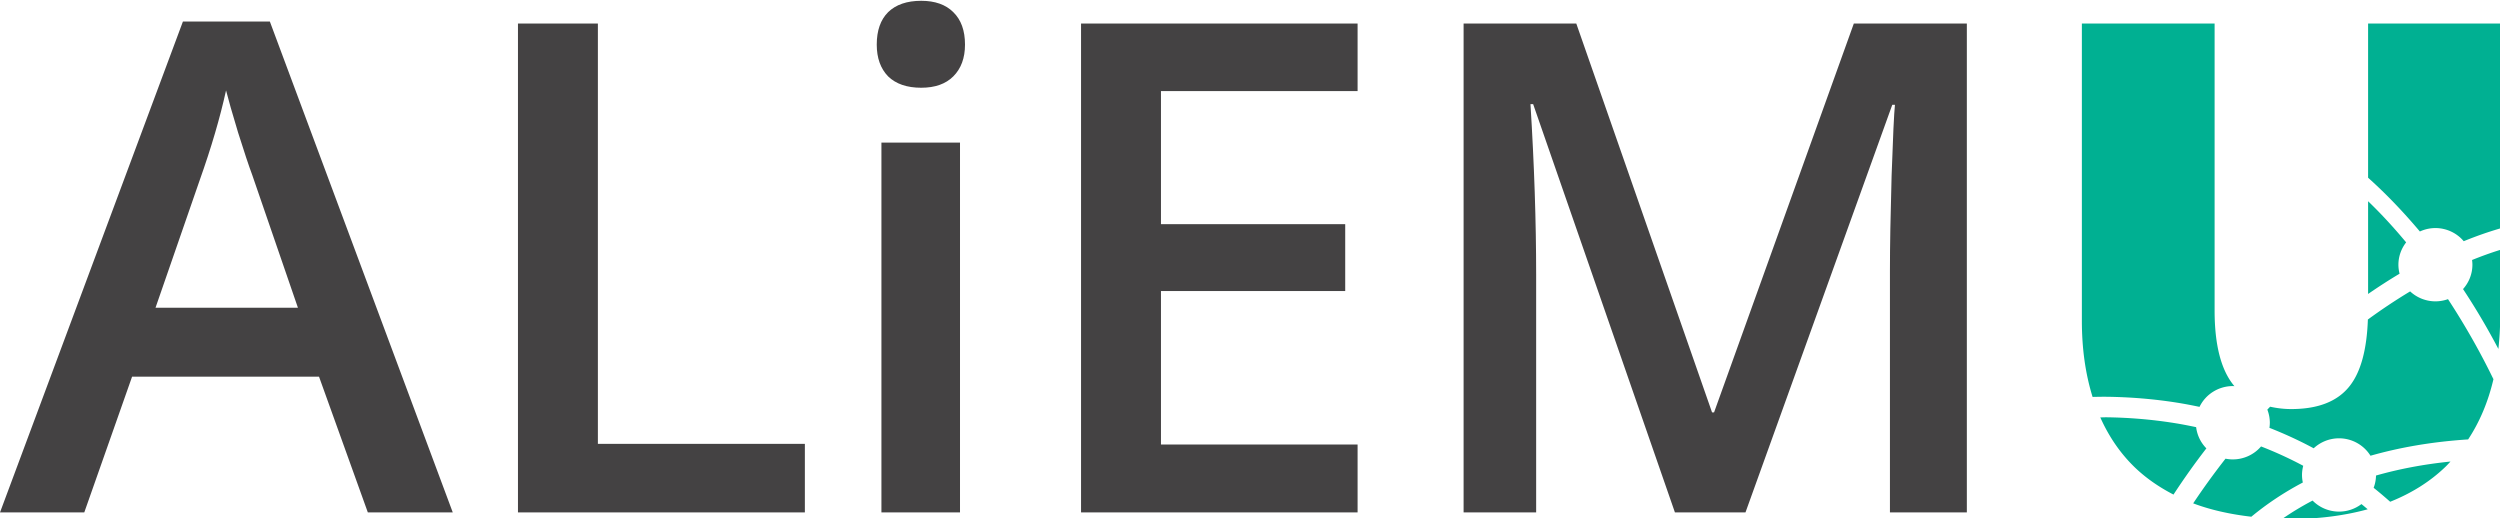 <?xml version="1.0" encoding="UTF-8" standalone="no"?>
<!-- Created with Inkscape (http://www.inkscape.org/) -->

<svg
   xmlns:dc="http://purl.org/dc/elements/1.1/"
   xmlns:cc="http://creativecommons.org/ns#"
   xmlns:rdf="http://www.w3.org/1999/02/22-rdf-syntax-ns#"
   xmlns:svg="http://www.w3.org/2000/svg"
   xmlns="http://www.w3.org/2000/svg"
   xmlns:sodipodi="http://sodipodi.sourceforge.net/DTD/sodipodi-0.dtd"
   xmlns:inkscape="http://www.inkscape.org/namespaces/inkscape"
   width="395.076mm"
   height="81.899mm"
   viewBox="0 0 1399.874 290.192"
   id="svg2"
   version="1.1"
   inkscape:version="0.91 r13725"
   sodipodi:docname="aliemu-horizontal.svg">
  <defs
     id="defs4" />
  <sodipodi:namedview
     id="base"
     pagecolor="#ffffff"
     bordercolor="#666666"
     borderopacity="1.0"
     inkscape:pageopacity="0.0"
     inkscape:pageshadow="2"
     inkscape:zoom="1"
     inkscape:cx="192.40538"
     inkscape:cy="236.59797"
     inkscape:document-units="px"
     inkscape:current-layer="layer1"
     showgrid="false"
     inkscape:window-width="3840"
     inkscape:window-height="2067"
     inkscape:window-x="2160"
     inkscape:window-y="93"
     inkscape:window-maximized="0"
     fit-margin-top="0"
     fit-margin-left="0"
     fit-margin-right="0"
     fit-margin-bottom="0" />
  <g
     inkscape:label="Layer 1"
     inkscape:groupmode="layer"
     id="layer1"
     transform="translate(-4.552,-1003.205)"
     style="display:inline">
    <g
       id="g4772"
       transform="matrix(6.391,0,0,6.391,-24.538,-5407.836)">
      <g
         id="text4136"
         style="font-style:normal;font-weight:normal;font-size:40px;line-height:125%;font-family:sans-serif;letter-spacing:0px;word-spacing:0px;fill:#000000;fill-opacity:1;stroke:none;stroke-width:1px;stroke-linecap:butt;stroke-linejoin:miter;stroke-opacity:1"
         mask="none">
        <path
           id="path4760"
           style="font-style:normal;font-variant:normal;font-weight:600;font-stretch:normal;font-size:60px;font-family:'Open Sans';-inkscape-font-specification:'Open Sans Semi-Bold';fill:#444243;fill-opacity:1"
           d="m 36.779,1048.03 -4.277,-11.895 -16.377,0 -4.189,11.895 -7.383,0 16.025,-43.008 7.617,0 16.025,43.008 -7.441,0 z M 30.655,1030.1 26.642,1018.44 q -0.439,-1.172 -1.23,-3.691 -0.762,-2.519 -1.055,-3.691 -0.791,3.603 -2.314,7.881 l -3.867,11.162 12.48,0 z"
           inkscape:connector-curvature="0" />
        <path
           id="path4762"
           style="font-style:normal;font-variant:normal;font-weight:600;font-stretch:normal;font-size:60px;font-family:'Open Sans';-inkscape-font-specification:'Open Sans Semi-Bold';fill:#444243;fill-opacity:1"
           d="m 49.933,1048.03 0,-42.832 7.002,0 0,36.826 18.135,0 0,6.006 -25.137,0 z"
           inkscape:connector-curvature="0" />
        <path
           id="path4764"
           style="font-style:normal;font-variant:normal;font-weight:600;font-stretch:normal;font-size:60px;font-family:'Open Sans';-inkscape-font-specification:'Open Sans Semi-Bold';fill:#444243;fill-opacity:1"
           d="m 88.663,1048.03 -6.885,0 0,-32.402 6.885,0 0,32.402 z m -7.295,-40.986 q 0,-1.846 0.996,-2.842 1.025,-0.996 2.9,-0.996 1.816,0 2.812,0.996 1.025,0.996 1.025,2.842 0,1.758 -1.025,2.783 -0.996,0.996 -2.812,0.996 -1.875,0 -2.9,-0.996 -0.996,-1.025 -0.996,-2.783 z"
           inkscape:connector-curvature="0" />
        <path
           id="path4766"
           style="font-style:normal;font-variant:normal;font-weight:600;font-stretch:normal;font-size:60px;font-family:'Open Sans';-inkscape-font-specification:'Open Sans Semi-Bold';fill:#444243;fill-opacity:1"
           d="m 123.497,1048.03 -24.229,0 0,-42.832 24.229,0 0,5.918 -17.227,0 0,11.66 16.143,0 0,5.859 -16.143,0 0,13.447 17.227,0 0,5.947 z"
           inkscape:connector-curvature="0" />
        <path
           id="path4768"
           style="font-style:normal;font-variant:normal;font-weight:600;font-stretch:normal;font-size:60px;font-family:'Open Sans';-inkscape-font-specification:'Open Sans Semi-Bold';fill:#444243;fill-opacity:1"
           d="m 151.3,1048.03 -12.422,-35.772 -0.234,0 q 0.498,7.969 0.498,14.941 l 0,20.83 -6.357,0 0,-42.832 9.873,0 11.895,34.072 0.176,0 12.246,-34.072 9.902,0 0,42.832 -6.738,0 0,-21.182 q 0,-3.193 0.146,-8.32 0.176,-5.127 0.293,-6.211 l -0.234,0 -12.861,35.713 -6.182,0 z"
           inkscape:connector-curvature="0" />
        <path
           style="font-style:normal;font-variant:normal;font-weight:800;font-stretch:normal;font-size:60px;font-family:'Open Sans';-inkscape-font-specification:'Open Sans Ultra-Bold';fill:#00b092;fill-opacity:1"
           d="m 186.955,5.984 0,26.045 c 0,2.485 0.325,4.699 0.939,6.67 0.429,-0.007 0.85,-0.018 1.303,-0.012 1.882,0.026 3.956,0.174 6.146,0.523 0.63,0.101 1.272,0.225 1.92,0.361 a 3.242,3.212 0 0 1 2.918,-1.822 3.242,3.212 0 0 1 0.146,0.008 c -0.013,-0.016 -0.03,-0.029 -0.043,-0.045 -1.133,-1.367 -1.699,-3.564 -1.699,-6.592 l 0,-25.137 -11.631,0 z m 25.078,0 0,13.51 c 1.678,1.502 3.175,3.096 4.537,4.711 a 3.242,3.212 0 0 1 1.361,-0.301 3.242,3.212 0 0 1 2.482,1.152 c 1.061,-0.434 2.126,-0.808 3.191,-1.119 l 0,-17.953 -11.572,0 z m 0,15.57 0,8.125 c 0.91,-0.627 1.829,-1.22 2.758,-1.775 a 3.242,3.212 0 0 1 -0.102,-0.787 3.242,3.212 0 0 1 0.678,-1.959 c -1.039,-1.248 -2.146,-2.464 -3.334,-3.604 z m 11.572,4.264 c -0.819,0.255 -1.64,0.551 -2.463,0.885 a 3.242,3.212 0 0 1 0.031,0.414 3.242,3.212 0 0 1 -0.822,2.133 c 1.218,1.843 2.249,3.629 3.098,5.246 0.092,-0.878 0.156,-1.78 0.156,-2.73 l 0,-5.947 z m -0.156,8.678 -0.023,0.143 c 0.002,-2.6e-4 0.002,-0.002 0.004,-0.002 0.005,-0.048 0.015,-0.093 0.019,-0.141 z m -7.734,-5.041 c -1.248,0.752 -2.485,1.573 -3.701,2.463 -0.093,2.642 -0.62,4.588 -1.592,5.824 -1.055,1.348 -2.764,2.021 -5.127,2.021 -0.669,0 -1.276,-0.081 -1.846,-0.207 -0.081,0.086 -0.164,0.17 -0.244,0.256 a 3.242,3.212 0 0 1 0.219,1.15 3.242,3.212 0 0 1 -0.035,0.445 c 1.289,0.508 2.586,1.098 3.877,1.793 a 3.242,3.212 0 0 1 2.219,-0.875 3.242,3.212 0 0 1 2.758,1.527 c 2.515,-0.716 5.347,-1.223 8.555,-1.43 1.015,-1.539 1.754,-3.297 2.217,-5.273 -1.027,-2.125 -2.368,-4.552 -3.982,-7.016 a 3.242,3.212 0 0 1 -1.1,0.193 3.242,3.212 0 0 1 -2.217,-0.873 z m 7.299,7.695 c 0.011,-0.048 0.018,-0.1 0.029,-0.148 -0.002,-0.005 -4e-5,-0.01 -0.002,-0.016 l -0.027,0.164 z m -33.822,3.334 c -0.22,-0.003 -0.409,0.01 -0.623,0.01 0.759,1.698 1.773,3.182 3.074,4.426 0.978,0.929 2.102,1.696 3.34,2.336 0.892,-1.365 1.85,-2.718 2.881,-4.049 A 3.242,3.212 0 0 1 196.967,41.348 c -0.643,-0.135 -1.281,-0.26 -1.906,-0.359 -2.094,-0.334 -4.075,-0.477 -5.869,-0.504 z m 13.463,2.553 a 3.242,3.212 0 0 1 -2.473,1.137 3.242,3.212 0 0 1 -0.641,-0.064 c -1.01,1.29 -1.955,2.597 -2.832,3.914 1.529,0.578 3.237,0.957 5.094,1.172 1.297,-1.073 2.79,-2.091 4.512,-2.998 a 3.242,3.212 0 0 1 -0.072,-0.66 3.242,3.212 0 0 1 0.107,-0.805 c -1.231,-0.658 -2.466,-1.217 -3.695,-1.695 z m 16.598,1.324 c -2.412,0.246 -4.578,0.67 -6.527,1.227 a 3.242,3.212 0 0 1 -0.207,1.074 c 0.488,0.387 0.969,0.799 1.449,1.223 1.875,-0.751 3.506,-1.767 4.863,-3.082 0.147,-0.142 0.282,-0.294 0.422,-0.441 z m -12.084,3.42 c -0.958,0.502 -1.836,1.037 -2.648,1.598 0.203,0.004 0.393,0.023 0.6,0.023 2.555,0 4.838,-0.299 6.879,-0.859 -0.183,-0.152 -0.365,-0.308 -0.549,-0.455 a 3.242,3.212 0 0 1 -1.965,0.66 3.242,3.212 0 0 1 -2.316,-0.967 z"
           transform="translate(0,999.213)"
           id="path4770"
           inkscape:connector-curvature="0" />
      </g>
      <g
         id="g4645" />
    </g>
  </g>
</svg>
